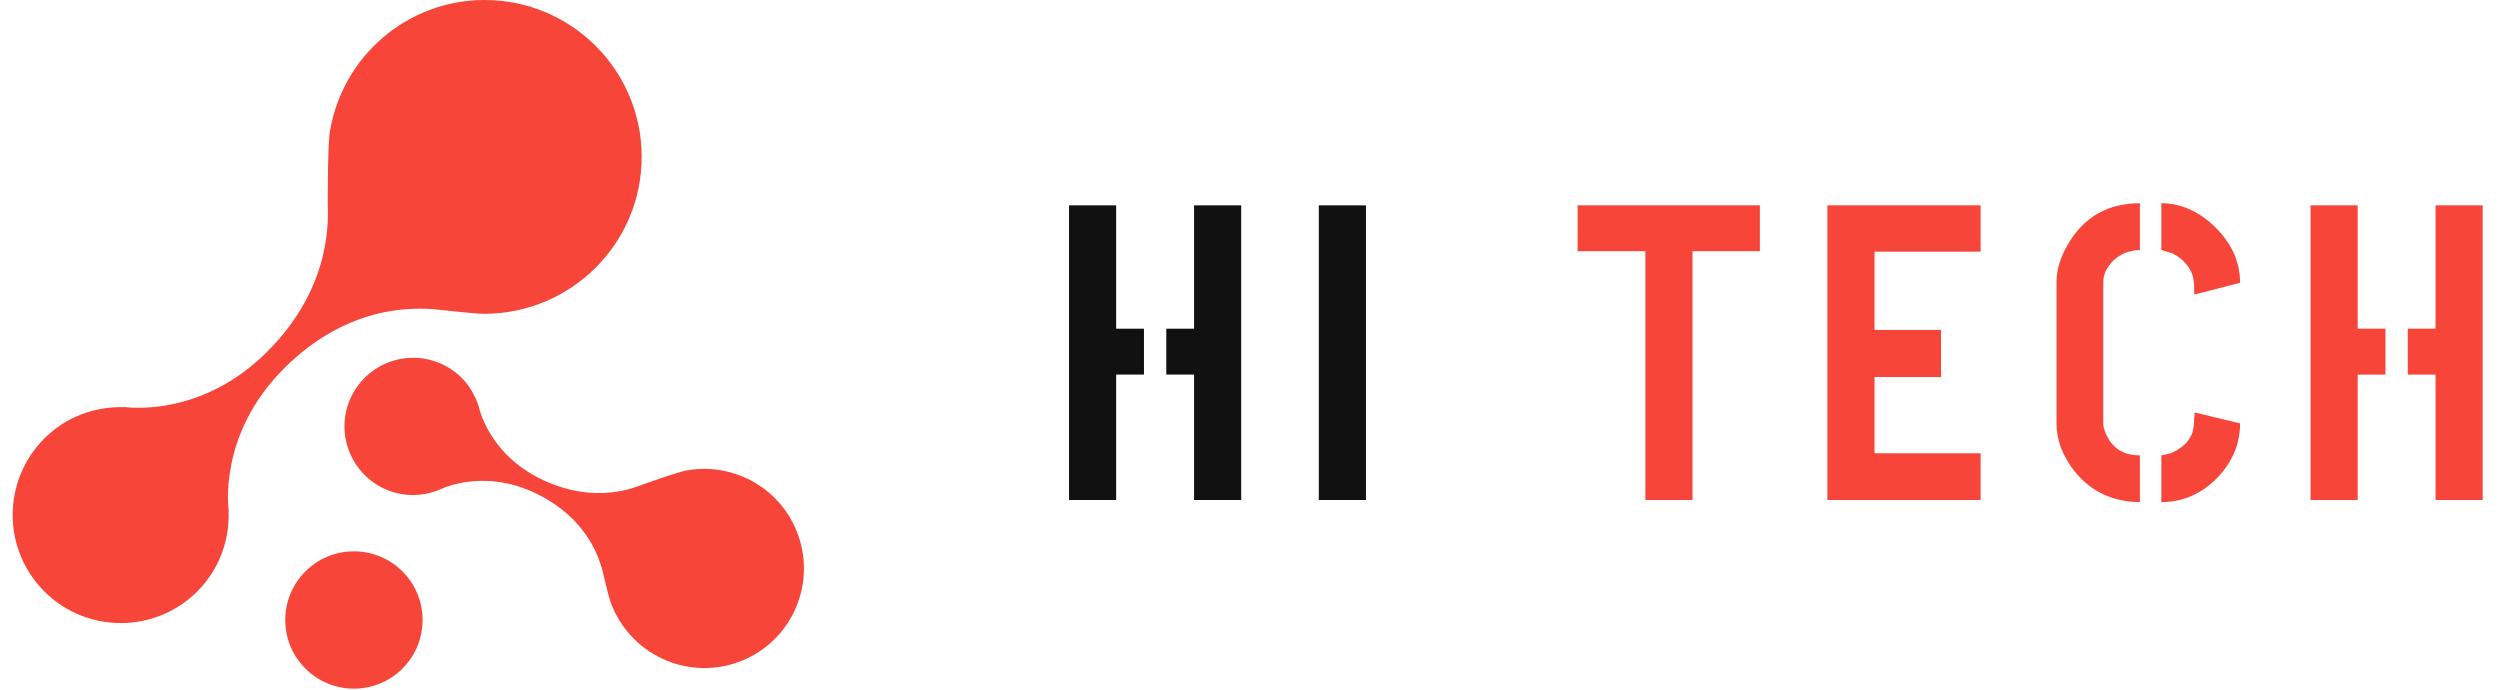 <svg width="145" height="40" viewBox="0 0 145 40" fill="none" xmlns="http://www.w3.org/2000/svg">
<path d="M28.112 0C23.621 0 19.894 3.26 19.151 7.537C19 8.129 19.014 11.753 19.007 11.753C19.007 12.406 19.413 16.491 15.5 20.397C11.594 24.31 7.199 23.602 7.199 23.602V23.616C5.528 23.567 3.843 24.159 2.571 25.431C0.123 27.879 0.123 31.854 2.571 34.302C5.019 36.751 8.994 36.751 11.442 34.302C12.714 33.03 13.313 31.345 13.258 29.674L13.272 29.667C13.272 29.667 12.563 25.273 16.476 21.367C20.382 17.454 24.398 17.921 25.045 17.921C25.052 17.921 27.624 18.21 28.105 18.203C33.139 18.176 37.217 14.125 37.217 9.091C37.217 4.078 33.139 0 28.112 0Z" fill="#F74539"/>
<path d="M46.295 31.043C45.346 28.354 42.609 26.82 39.892 27.274C39.507 27.308 37.341 28.079 37.341 28.079C36.949 28.216 34.59 29.323 31.427 27.81C28.263 26.297 27.755 23.526 27.755 23.526H27.748C27.424 22.515 26.716 21.635 25.678 21.14C23.697 20.191 21.318 21.037 20.369 23.017C19.42 24.998 20.265 27.377 22.246 28.326C23.278 28.814 24.412 28.821 25.396 28.436L25.403 28.443C25.403 28.443 27.878 27.095 31.049 28.601C34.212 30.114 34.79 32.611 34.92 33.002C34.92 33.002 35.299 34.605 35.402 34.894C36.481 37.899 39.769 39.481 42.781 38.415C45.786 37.356 47.361 34.055 46.295 31.043Z" fill="#F74539"/>
<path d="M24.509 35.959C24.509 38.16 22.727 39.941 20.527 39.941C18.326 39.941 16.545 38.16 16.545 35.959C16.545 33.759 18.326 31.978 20.527 31.978C22.727 31.978 24.509 33.759 24.509 35.959Z" fill="#F74539"/>
<path d="M62.004 29V11.91H64.738V19.064H66.35V21.725H64.738V29H62.004ZM67.644 21.725V19.064H69.255V11.91H71.989V29H69.255V21.725H67.644ZM76.491 29V11.91H79.226V29H76.491Z" fill="#111111"/>
<path d="M91.501 14.571V11.91H102.072V14.571H98.166V29H95.432V14.571H91.501ZM105.988 29V11.91H114.875V14.596H108.723V19.137H112.58V21.871H108.723V26.29H114.875V29H105.988ZM119.279 24.581C119.279 25.525 119.629 26.445 120.329 27.34C121.273 28.512 122.535 29.106 124.113 29.122V26.412C123.153 26.412 122.494 25.989 122.136 25.143C122.038 24.915 121.989 24.727 121.989 24.581V16.354C121.989 15.914 122.193 15.491 122.6 15.084C123.023 14.71 123.527 14.514 124.113 14.498V11.788C122.274 11.788 120.891 12.569 119.963 14.132C119.507 14.897 119.279 15.637 119.279 16.354V24.581ZM125.358 29.122C126.644 29.122 127.759 28.617 128.703 27.608C129.517 26.713 129.924 25.696 129.924 24.557L127.287 23.922C127.287 24.101 127.279 24.215 127.263 24.264C127.263 24.605 127.222 24.898 127.141 25.143C127.01 25.468 126.799 25.737 126.506 25.948C126.213 26.16 125.944 26.29 125.7 26.339L125.358 26.412V29.122ZM125.358 14.498C125.358 14.498 125.57 14.563 125.993 14.693C126.547 14.97 126.929 15.369 127.141 15.89C127.222 16.134 127.263 16.41 127.263 16.72V17.086L129.924 16.402C129.924 15.149 129.403 14.034 128.361 13.058C127.434 12.211 126.433 11.788 125.358 11.788V14.498ZM134.011 29V11.91H136.745V19.064H138.356V21.725H136.745V29H134.011ZM139.65 21.725V19.064H141.262V11.91H143.996V29H141.262V21.725H139.65Z" fill="#F74539"/>
</svg>
